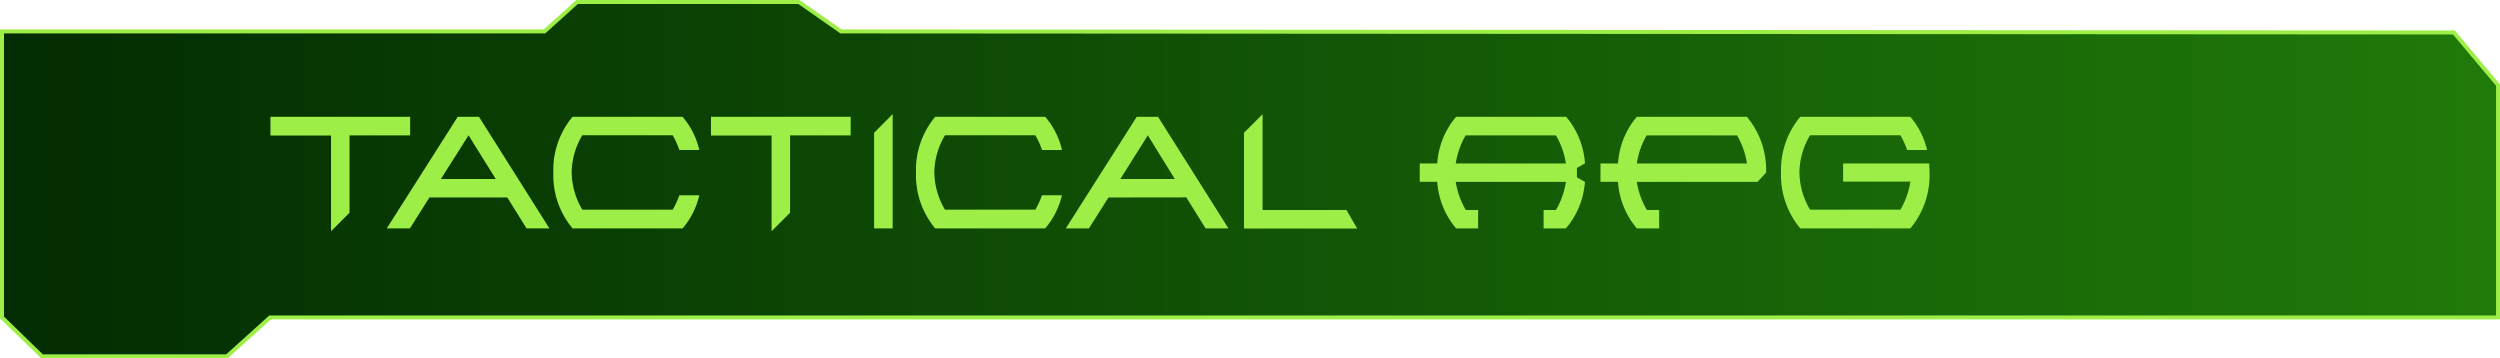 <svg id="a6c98db2-9476-47bf-b3ae-e6e08b3607ed" data-name="texte" xmlns="http://www.w3.org/2000/svg" xmlns:xlink="http://www.w3.org/1999/xlink" viewBox="0 0 470.33 67.41"><defs><style>.fec4c6c6-99bb-4985-8a05-ac08beaf3594{stroke:#9def48;stroke-miterlimit:10;stroke-width:0.75px;fill:url(#bf936ff3-e09b-41ad-bad7-32d496e9a292);}.bd5871e6-6098-4421-b7b1-c0715072eb05{fill:#9def48;}</style><linearGradient id="bf936ff3-e09b-41ad-bad7-32d496e9a292" x1="0.38" y1="33.7" x2="469.96" y2="33.7" gradientUnits="userSpaceOnUse"><stop offset="0" stop-color="#032c02"/><stop offset="1" stop-color="#207a09"/></linearGradient></defs><polygon class="fec4c6c6-99bb-4985-8a05-ac08beaf3594" points="0.38 5.91 102.44 5.91 108.57 0.38 150.31 0.38 158.22 5.91 461.65 6.11 469.96 16 469.96 59.72 50.81 59.72 42.7 67.03 7.89 67.03 0.38 59.72 0.38 5.91"/><path class="bd5871e6-6098-4421-b7b1-c0715072eb05" d="M65.82,40.05l-3.48,3.48v-18H50.94V22H77.22V25.5H65.82Z" transform="translate(-0.06 -0.03)"/><path class="bd5871e6-6098-4421-b7b1-c0715072eb05" d="M80.85,37.18,77.18,43H72.82L86.17,22h4l13.25,21h-4.3L95.5,37.18Zm12.48-3.47-5.12-8.22L83,33.71Z" transform="translate(-0.06 -0.03)"/><path class="bd5871e6-6098-4421-b7b1-c0715072eb05" d="M127.87,36.77h3.75A14.53,14.53,0,0,1,128.47,43H107.78a15.55,15.55,0,0,1-3.62-10.5A15.55,15.55,0,0,1,107.78,22h20.69a14.47,14.47,0,0,1,3.15,6.25h-3.75a15.13,15.13,0,0,0-1.26-2.77h-17a14,14,0,0,0-2,7,14.08,14.08,0,0,0,2,7h17A16.1,16.1,0,0,0,127.87,36.77Z" transform="translate(-0.06 -0.03)"/><path class="bd5871e6-6098-4421-b7b1-c0715072eb05" d="M148.7,40.05l-3.48,3.48v-18h-11.4V22H160.1V25.5H148.7Z" transform="translate(-0.06 -0.03)"/><path class="bd5871e6-6098-4421-b7b1-c0715072eb05" d="M168,43h-3.49V25L168,21.5Z" transform="translate(-0.06 -0.03)"/><path class="bd5871e6-6098-4421-b7b1-c0715072eb05" d="M196.09,36.77h3.75A14.64,14.64,0,0,1,196.69,43H176a15.6,15.6,0,0,1-3.61-10.5A15.6,15.6,0,0,1,176,22h20.7a14.58,14.58,0,0,1,3.15,6.25h-3.75a15.13,15.13,0,0,0-1.26-2.77h-17a14,14,0,0,0-2,7,14.08,14.08,0,0,0,2,7h17A16.1,16.1,0,0,0,196.09,36.77Z" transform="translate(-0.06 -0.03)"/><path class="bd5871e6-6098-4421-b7b1-c0715072eb05" d="M208.6,37.18,204.92,43h-4.35l13.35-21h4l13.25,21h-4.3l-3.63-5.84Zm12.48-3.47L216,25.49l-5.17,8.22Z" transform="translate(-0.06 -0.03)"/><path class="bd5871e6-6098-4421-b7b1-c0715072eb05" d="M237.59,39.54h15.79l2,3.48H234.1V25l3.49-3.49Z" transform="translate(-0.06 -0.03)"/><path class="bd5871e6-6098-4421-b7b1-c0715072eb05" d="M290.46,39.54h2.33a15.23,15.23,0,0,0,1.87-5.29H273.93a15.28,15.28,0,0,0,1.89,5.29h2.32V43H274a15.17,15.17,0,0,1-3.55-8.77h-3.29V30.78h3.29A15.09,15.09,0,0,1,274,22h20.7a15,15,0,0,1,3.54,8.77l-1.51.85V33.4l1.51.85A15.1,15.1,0,0,1,294.65,43h-4.19Zm-16.53-8.76h20.73a15.11,15.11,0,0,0-1.87-5.28h-17A15.16,15.16,0,0,0,273.93,30.78Z" transform="translate(-0.06 -0.03)"/><path class="bd5871e6-6098-4421-b7b1-c0715072eb05" d="M330.7,34.25H308a14.88,14.88,0,0,0,1.89,5.29h2.31V43H308a15.1,15.1,0,0,1-3.54-8.77h-3.3V30.78h3.3A15,15,0,0,1,308,22h20.7a15.57,15.57,0,0,1,3.62,10.5ZM308,30.78h20.72a14.91,14.91,0,0,0-1.87-5.28h-17A14.77,14.77,0,0,0,308,30.78Z" transform="translate(-0.06 -0.03)"/><path class="bd5871e6-6098-4421-b7b1-c0715072eb05" d="M363,30.78c0,.56.07,1.14.07,1.74A15.6,15.6,0,0,1,359.45,43h-20.7a15.6,15.6,0,0,1-3.62-10.5A15.57,15.57,0,0,1,338.75,22h20.7a14.7,14.7,0,0,1,3.15,6.25h-3.75a15.13,15.13,0,0,0-1.26-2.77h-17a14,14,0,0,0-2,7,14.08,14.08,0,0,0,2,7h17a15.25,15.25,0,0,0,1.88-5.29H346.81V30.78Z" transform="translate(-0.06 -0.03)"/></svg>